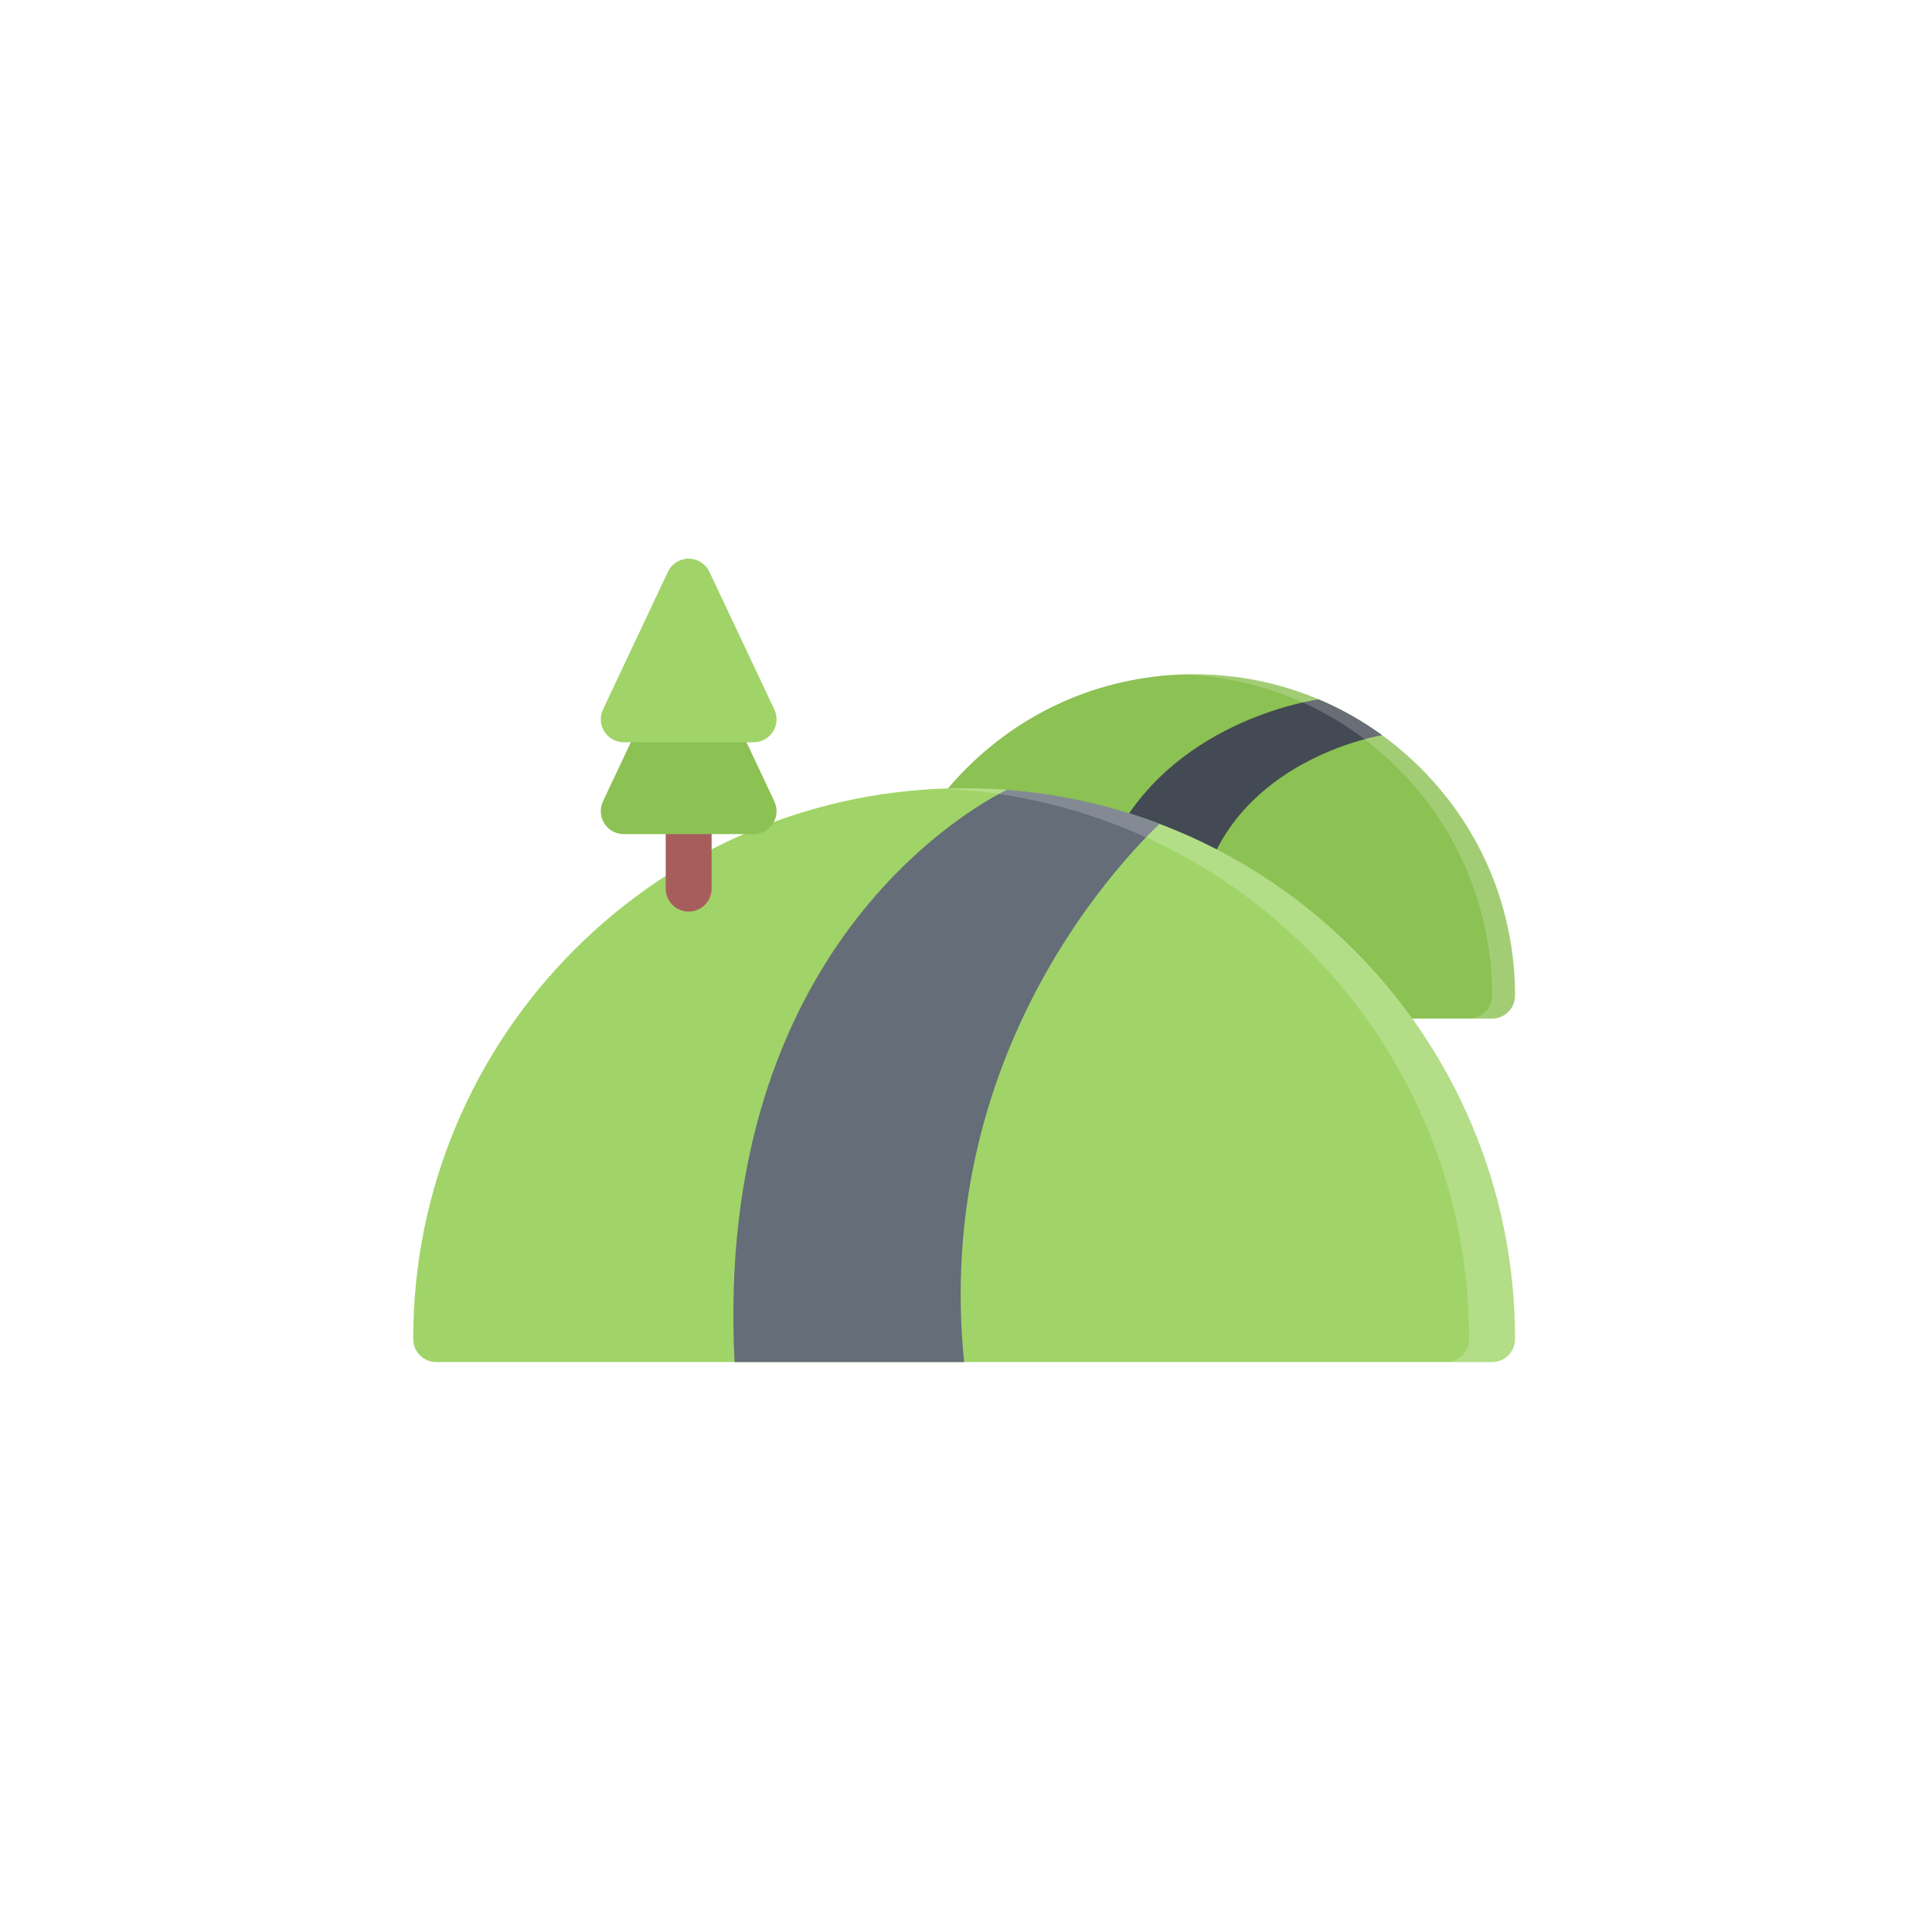 <svg width="512" height="512" viewBox="0 0 512 512" fill="none" xmlns="http://www.w3.org/2000/svg">
<g filter="url(#filter0_d_1_63)">
<rect x="50" y="50" width="412" height="412" rx="92" fill="white"/>
</g>
<path d="M376.545 203.626C360.469 187.542 339.083 178.684 316.324 178.684C293.585 178.684 272.199 187.542 256.11 203.626C240.026 219.714 231.169 241.1 231.169 263.841C231.169 267.209 233.891 269.936 237.251 269.936H395.418C398.768 269.936 401.495 267.21 401.495 263.841C401.495 241.1 392.637 219.714 376.545 203.626Z" fill="#8CC153"/>
<path d="M366.261 194.84C361.047 191.044 355.414 187.86 349.473 185.35C349.117 185.399 312.636 190.246 295.955 220.899L320.049 230.711C330.85 200.605 365.905 194.898 366.261 194.84Z" fill="#434A54"/>
<path d="M390.017 298.041C382.666 280.664 372.143 265.053 358.732 251.642C345.33 238.236 329.709 227.708 312.333 220.357C294.325 212.742 275.211 208.88 255.501 208.88C235.794 208.88 216.672 212.742 198.672 220.357C181.286 227.708 165.671 238.236 152.268 251.642C138.862 265.054 128.334 280.665 120.983 298.041C113.368 316.041 109.506 335.163 109.506 354.874C109.506 358.242 112.228 360.951 115.588 360.951H395.419C398.769 360.951 401.496 358.242 401.496 354.874C401.495 335.163 397.628 316.04 390.017 298.041Z" fill="#A0D468"/>
<path d="M307.281 218.329C294.28 213.387 280.726 210.372 266.825 209.311C258.084 213.623 189.069 251.254 194.67 360.951H255.5C247.498 281.537 294.583 230.514 307.281 218.329Z" fill="#656D78"/>
<path d="M182.502 241.577C179.143 241.577 176.42 238.855 176.42 235.495V214.96C176.42 211.601 179.143 208.878 182.502 208.878C185.862 208.878 188.584 211.601 188.584 214.96V235.495C188.584 238.855 185.862 241.577 182.502 241.577Z" fill="#A85D5D"/>
<path d="M199.709 221.047H165.295C164.271 221.045 163.263 220.786 162.365 220.292C161.467 219.798 160.709 219.086 160.159 218.222C159.61 217.355 159.29 216.365 159.226 215.342C159.162 214.318 159.357 213.295 159.793 212.368L176.999 175.869C177.491 174.825 178.269 173.943 179.244 173.325C180.218 172.707 181.348 172.38 182.502 172.38C184.859 172.38 187.002 173.739 188.004 175.869L205.211 212.368C205.647 213.295 205.842 214.318 205.779 215.342C205.715 216.365 205.394 217.355 204.845 218.222C204.296 219.086 203.537 219.798 202.639 220.292C201.741 220.786 200.734 221.045 199.709 221.047Z" fill="#8CC153"/>
<path d="M205.212 188.036L188.005 151.537C187.513 150.494 186.735 149.612 185.76 148.994C184.786 148.376 183.656 148.048 182.502 148.049C181.349 148.048 180.219 148.376 179.244 148.994C178.27 149.612 177.492 150.494 177 151.537L159.794 188.036C159.357 188.963 159.162 189.986 159.226 191.008C159.29 192.031 159.611 193.021 160.159 193.886C160.708 194.751 161.467 195.464 162.365 195.958C163.263 196.451 164.271 196.71 165.296 196.711H199.71C201.79 196.711 203.728 195.646 204.847 193.886C205.395 193.02 205.716 192.031 205.779 191.008C205.843 189.985 205.648 188.963 205.212 188.036Z" fill="#A0D468"/>
<path opacity="0.2" d="M390.017 298.041C382.666 280.664 372.143 265.053 358.732 251.642C345.33 238.236 329.709 227.708 312.333 220.357C294.325 212.742 275.211 208.88 255.501 208.88C253.464 208.88 251.437 208.924 249.419 209.004C266.977 209.717 284.015 213.526 300.162 220.357C317.555 227.708 333.167 238.236 346.569 251.642C359.971 265.054 370.504 280.665 377.855 298.041C385.474 316.041 389.323 335.163 389.323 354.874C389.324 355.672 389.168 356.463 388.863 357.201C388.558 357.939 388.11 358.609 387.546 359.174C386.981 359.738 386.311 360.186 385.573 360.491C384.835 360.796 384.044 360.952 383.246 360.951H395.418C398.769 360.951 401.495 358.242 401.495 354.874C401.495 335.163 397.628 316.04 390.017 298.041ZM376.545 203.626C360.469 187.542 339.083 178.684 316.324 178.684C315.309 178.684 314.301 178.707 313.295 178.742C334.895 179.495 355.104 188.259 370.467 203.626C386.551 219.714 395.417 241.1 395.417 263.841C395.417 264.642 395.26 265.434 394.954 266.174C394.648 266.914 394.199 267.586 393.633 268.152C393.067 268.718 392.395 269.166 391.655 269.473C390.915 269.779 390.123 269.936 389.322 269.936H395.417C398.768 269.936 401.494 267.21 401.494 263.841C401.495 241.1 392.637 219.714 376.545 203.626Z" fill="white"/>
<defs>
<filter id="filter0_d_1_63" x="39" y="44.5" width="434" height="434" filterUnits="userSpaceOnUse" color-interpolation-filters="sRGB">
<feFlood flood-opacity="0" result="BackgroundImageFix"/>
<feColorMatrix in="SourceAlpha" type="matrix" values="0 0 0 0 0 0 0 0 0 0 0 0 0 0 0 0 0 0 127 0" result="hardAlpha"/>
<feOffset dy="5.5"/>
<feGaussianBlur stdDeviation="5.5"/>
<feColorMatrix type="matrix" values="0 0 0 0 0 0 0 0 0 0 0 0 0 0 0 0 0 0 0.28 0"/>
<feBlend mode="normal" in2="BackgroundImageFix" result="effect1_dropShadow_1_63"/>
<feBlend mode="normal" in="SourceGraphic" in2="effect1_dropShadow_1_63" result="shape"/>
</filter>
</defs>
</svg>
